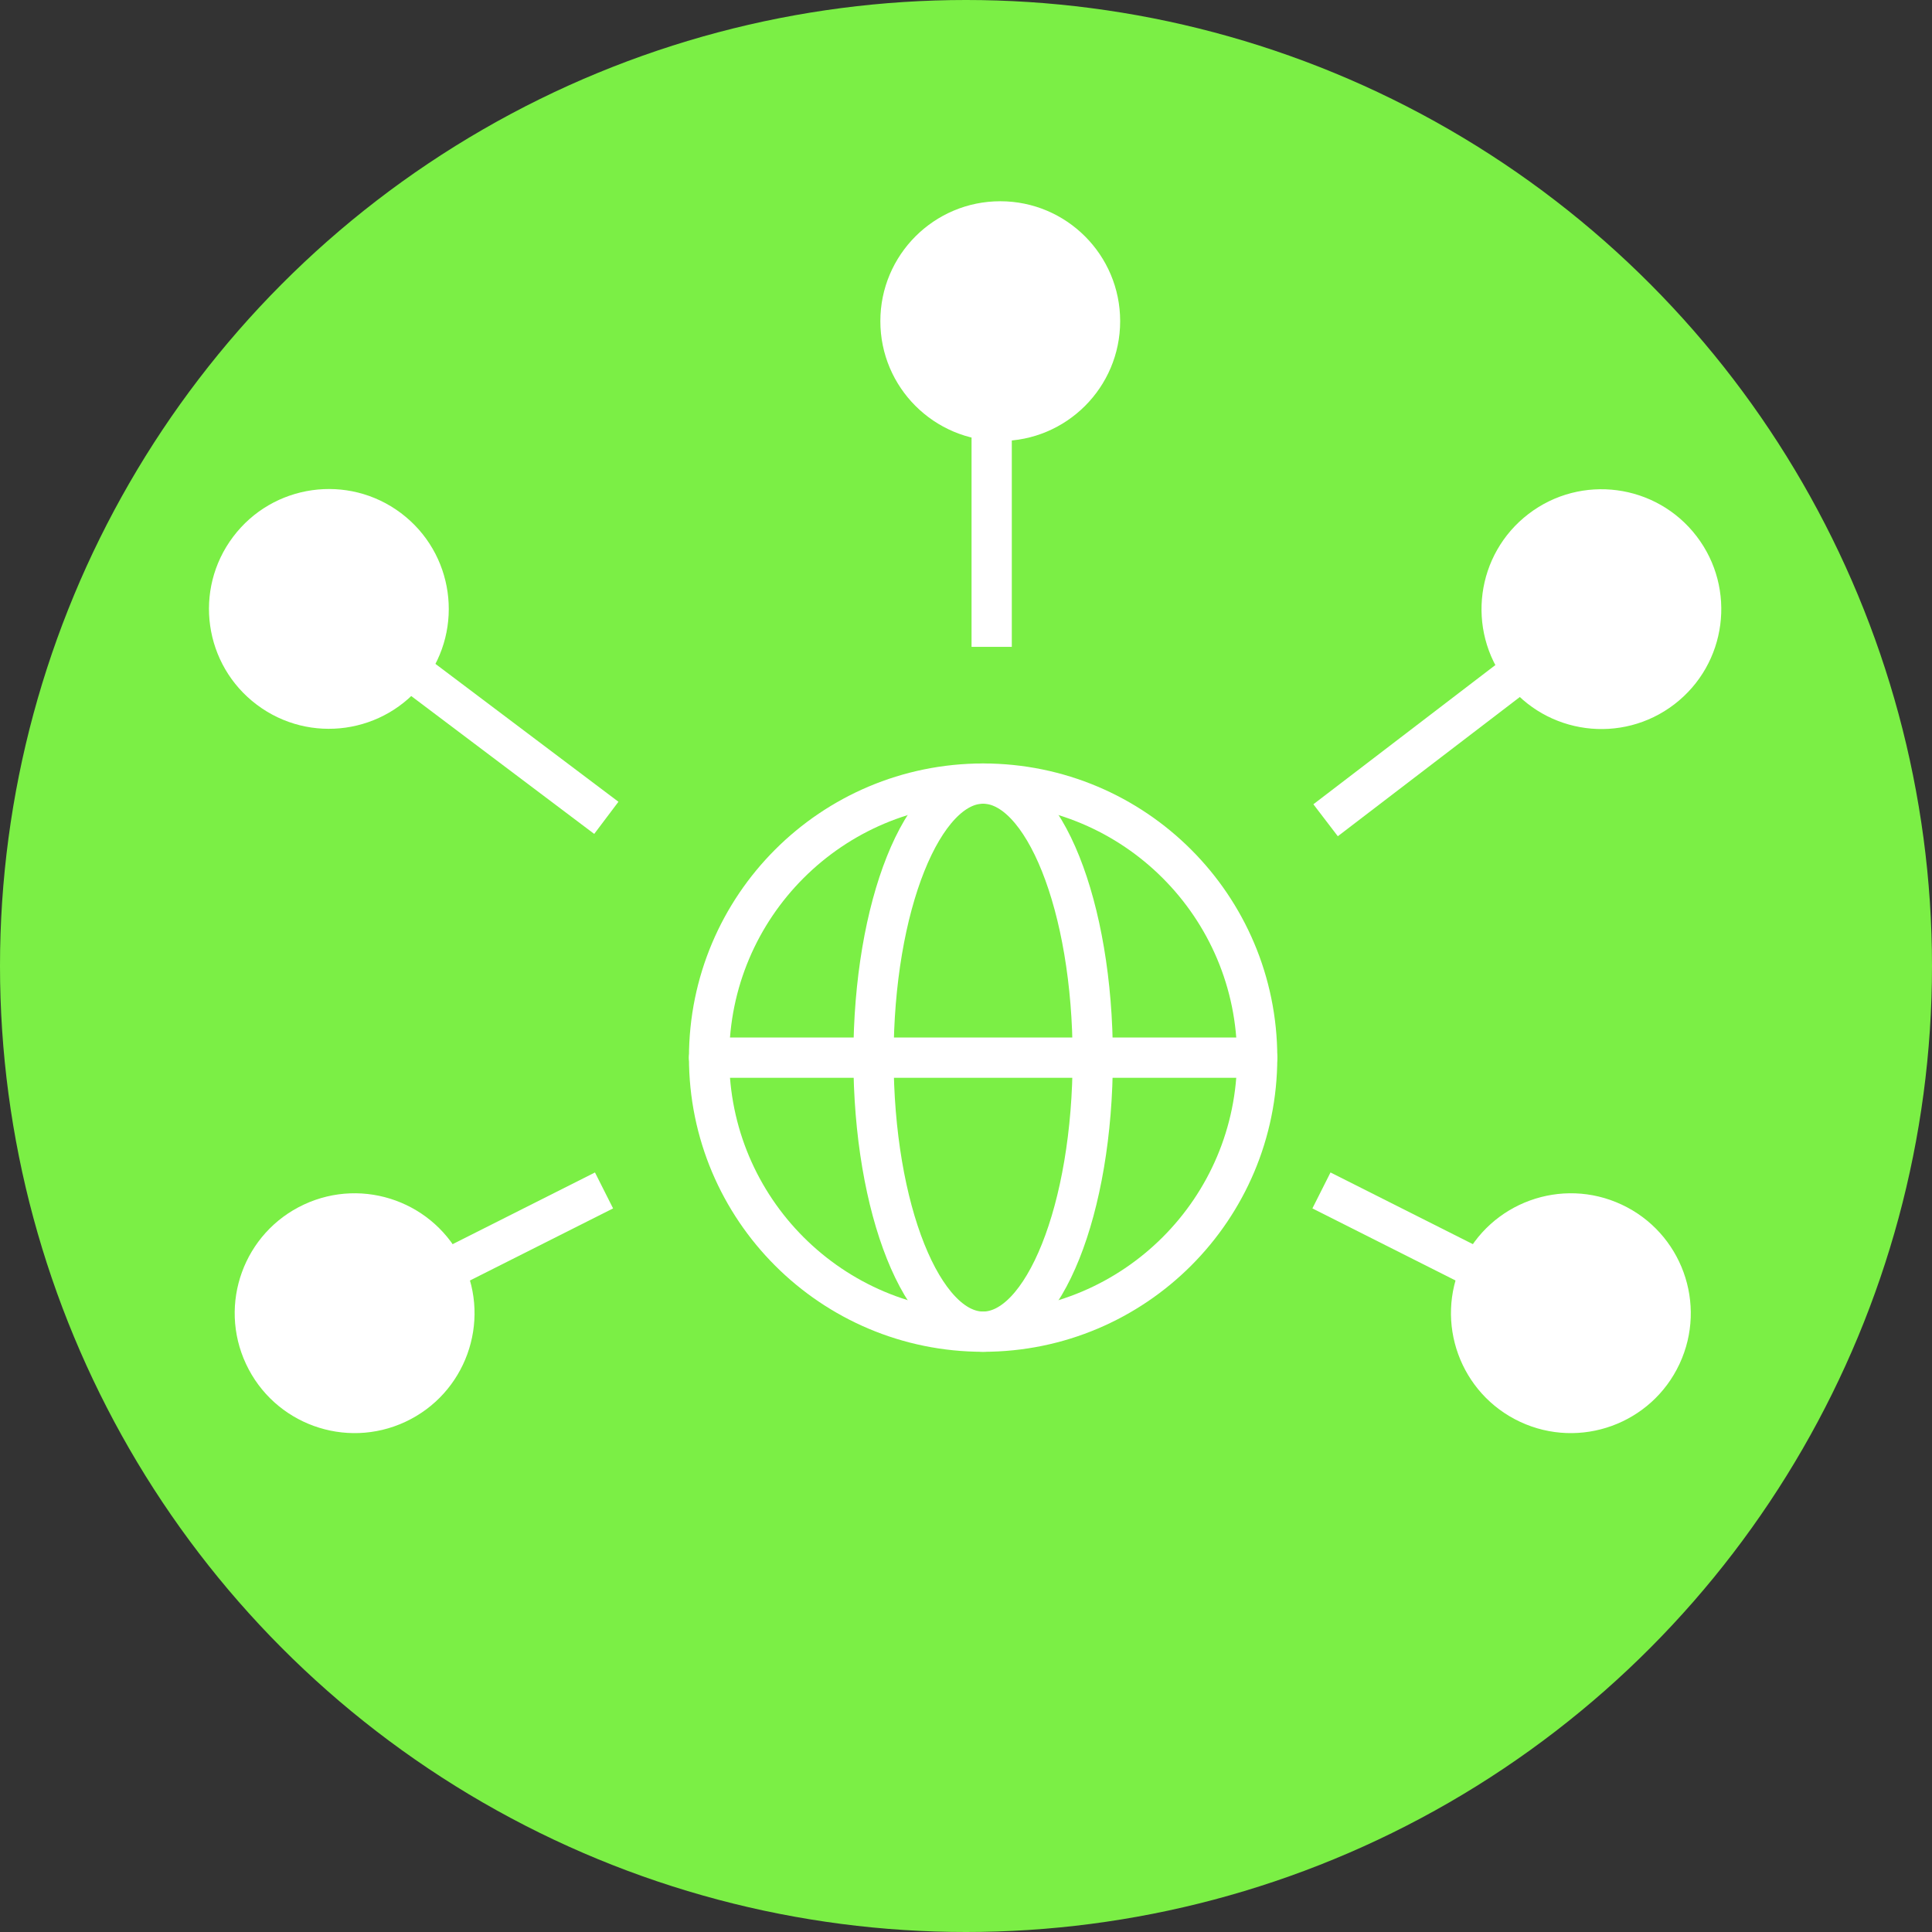 <svg width="48" height="48" viewBox="0 0 48 48" fill="none" xmlns="http://www.w3.org/2000/svg">
<rect x="0" y="0" width="48" height="48" fill="#333333" stroke="none"/>
<circle cx="24" cy="24" r="24" fill="#7BEF45"/>
<path d="M24.425 33.085C28.186 33.085 31.234 30.037 31.234 26.276C31.234 22.516 28.186 19.468 24.425 19.468C20.665 19.468 17.617 22.516 17.617 26.276C17.617 30.037 20.665 33.085 24.425 33.085Z" stroke="white" stroke-linecap="round" stroke-linejoin="round"/>
<path d="M21.702 26.276C21.702 30.037 22.921 33.085 24.425 33.085C25.93 33.085 27.149 30.037 27.149 26.276C27.149 22.516 25.93 19.468 24.425 19.468C22.921 19.468 21.702 22.516 21.702 26.276Z" stroke="white" stroke-linecap="round" stroke-linejoin="round"/>
<path d="M17.617 26.277H31.234" stroke="white" stroke-linecap="round" stroke-linejoin="round"/>
<path d="M15.007 29.576L10.738 31.726" stroke="white"/>
<path d="M11.509 31.366C10.813 29.875 9.041 29.231 7.55 29.927C6.059 30.623 5.415 32.396 6.112 33.887C6.808 35.377 8.58 36.021 10.071 35.325C11.562 34.629 12.206 32.856 11.509 31.366Z" fill="white"/>
<path d="M32.831 29.576L37.1 31.726" stroke="white"/>
<path d="M36.329 31.366C37.025 29.875 38.798 29.231 40.288 29.927C41.779 30.623 42.423 32.396 41.727 33.887C41.031 35.377 39.258 36.021 37.767 35.325C36.277 34.629 35.633 32.856 36.329 31.366Z" fill="white"/>
<path d="M15.064 20.319L9.872 16.407" stroke="white"/>
<path d="M10.552 16.918C11.54 15.603 11.276 13.736 9.961 12.747C8.646 11.759 6.778 12.024 5.79 13.339C4.801 14.654 5.066 16.521 6.381 17.509C7.696 18.498 9.563 18.233 10.552 16.918Z" fill="white"/>
<path d="M32.934 20.379L38.098 16.429" stroke="white"/>
<path d="M37.423 16.947C38.424 18.252 40.294 18.499 41.599 17.498C42.904 16.497 43.151 14.627 42.15 13.321C41.149 12.016 39.279 11.769 37.974 12.77C36.668 13.771 36.422 15.641 37.423 16.947Z" fill="white"/>
<path d="M24.638 16.071V10.099" stroke="white"/>
<path d="M24.851 10.957C26.496 10.957 27.83 9.624 27.83 7.979C27.83 6.334 26.496 5 24.851 5C23.206 5 21.872 6.334 21.872 7.979C21.872 9.624 23.206 10.957 24.851 10.957Z" fill="white"/>
</svg>

